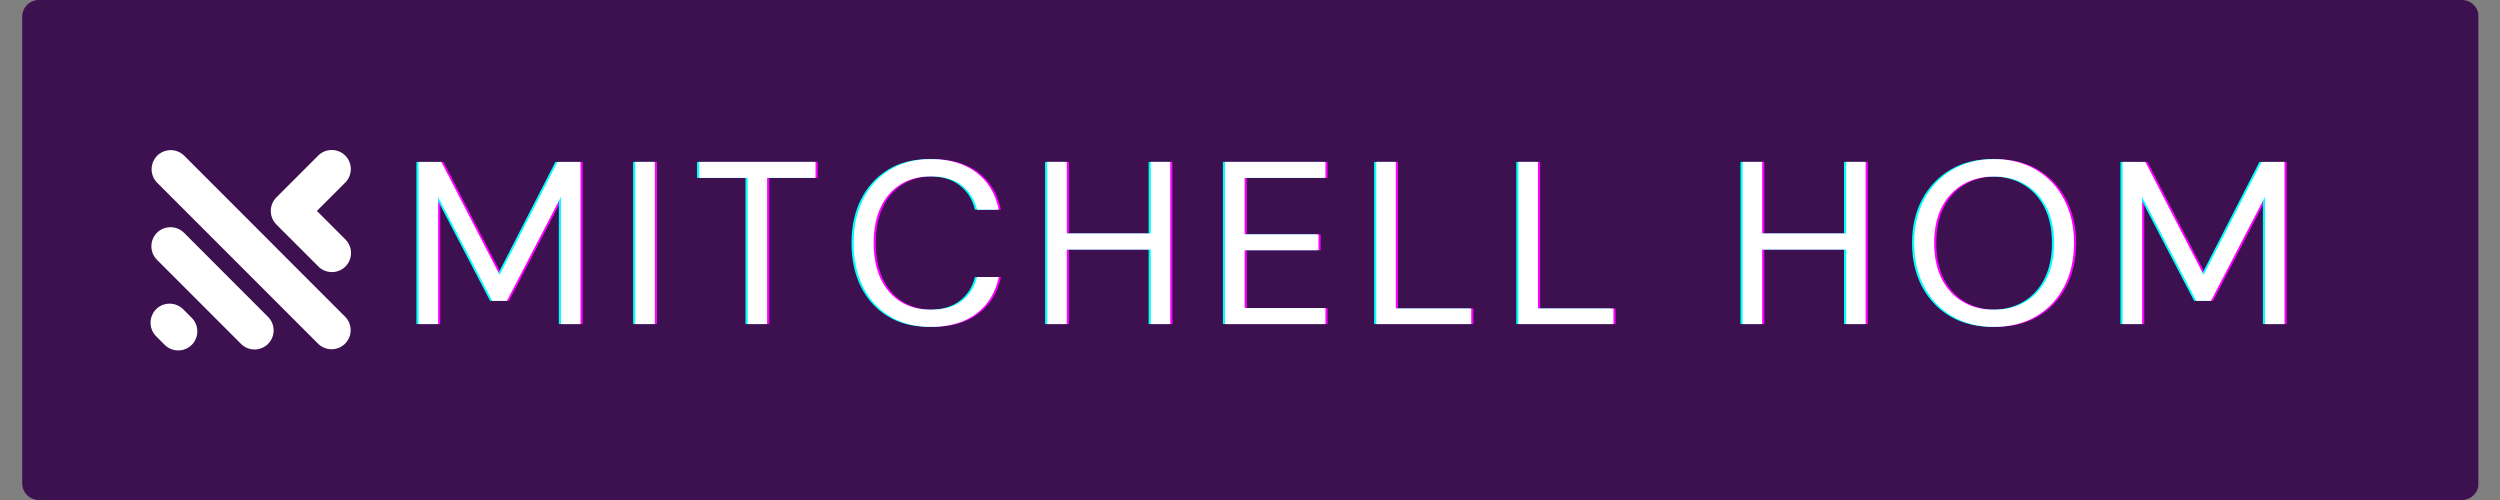 <svg xmlns="http://www.w3.org/2000/svg" xmlns:xlink="http://www.w3.org/1999/xlink" width="600" zoomAndPan="magnify" viewBox="0 0 450 90" height="120" preserveAspectRatio="xMidYMid meet" version="1.0"><rect x="0" y="0" width="450" height="90" fill="#808080" stroke="none"/><defs><g/><clipPath id="e5c82afe4d"><path d="M 3.996 0 L 446.238 0 L 446.238 90 L 3.996 90 Z M 3.996 0 " clip-rule="nonzero"/></clipPath><clipPath id="820dac8aca"><path d="M 6.996 0 L 443.141 0 C 444.797 0 446.141 1.344 446.141 3 L 446.141 87 C 446.141 88.656 444.797 90 443.141 90 L 6.996 90 C 5.34 90 3.996 88.656 3.996 87 L 3.996 3 C 3.996 1.344 5.34 0 6.996 0 " clip-rule="nonzero"/></clipPath><clipPath id="86055c42af"><path d="M 27 27 L 63.516 27 L 63.516 63.414 L 27 63.414 Z M 27 27 " clip-rule="nonzero"/></clipPath></defs><g clip-path="url(#e5c82afe4d)"><g clip-path="url(#820dac8aca)"><path fill="#3d1050" d="M 3.996 0 L 446.102 0 L 446.102 90.004 L 3.996 90.004 Z M 3.996 0 " fill-opacity="1" fill-rule="nonzero"/></g></g><g clip-path="url(#86055c42af)"><path fill="#ffffff" d="M 34.098 56.797 L 34.516 57.211 L 34.555 57.25 C 35.852 58.594 35.836 60.754 34.516 62.074 C 33.191 63.398 31.031 63.41 29.691 62.117 L 29.648 62.074 L 29.234 61.664 L 28.102 60.527 C 26.766 59.188 26.766 57 28.102 55.66 C 29.438 54.324 31.629 54.324 32.965 55.66 Z M 57.039 37.973 L 57.441 37.57 L 57.906 37.109 L 62.145 32.867 C 63.48 31.531 63.48 29.344 62.145 28 C 60.805 26.664 58.617 26.664 57.281 28 L 53.043 32.242 L 52.578 32.703 L 52.176 33.105 L 49.746 35.539 C 48.41 36.875 48.41 39.062 49.746 40.406 L 52.176 42.84 L 52.613 43.27 L 57.312 47.973 C 58.648 49.309 60.836 49.309 62.18 47.973 C 63.516 46.637 63.516 44.441 62.18 43.105 L 57.477 38.402 Z M 28.293 28.031 L 28.293 28.027 C 29.633 26.691 31.824 26.691 33.16 28.027 L 62.113 56.996 C 63.453 58.332 63.453 60.527 62.113 61.863 C 60.777 63.199 58.59 63.199 57.25 61.863 L 28.293 32.895 C 26.957 31.559 26.957 29.371 28.293 28.031 Z M 28.254 41.898 C 29.59 40.562 31.777 40.562 33.117 41.898 L 36.414 45.195 L 43.547 52.336 L 48.25 57.039 C 49.586 58.375 49.586 60.566 48.25 61.902 C 46.91 63.242 44.723 63.242 43.387 61.902 L 38.684 57.199 L 31.551 50.062 L 28.254 46.766 C 26.918 45.43 26.918 43.234 28.254 41.898 Z M 28.254 41.898 " fill-opacity="1" fill-rule="evenodd"/></g><g fill="#ff00ff" fill-opacity="1"><g transform="translate(72.654, 58.331)"><g><path d="M 3.078 0 L 3.078 -29.188 L 7.172 -29.188 L 17.672 -8.844 L 28.094 -29.188 L 32.219 -29.188 L 32.219 0 L 28.719 0 L 28.719 -22.922 L 18.969 -4.172 L 16.344 -4.172 L 6.594 -22.891 L 6.594 0 Z M 3.078 0 "/></g></g></g><g fill="#ff00ff" fill-opacity="1"><g transform="translate(111.666, 58.331)"><g><path d="M 3.078 0 L 3.078 -29.188 L 6.594 -29.188 L 6.594 0 Z M 3.078 0 "/></g></g></g><g fill="#ff00ff" fill-opacity="1"><g transform="translate(125.046, 58.331)"><g><path d="M 9.922 0 L 9.922 -26.312 L 1.203 -26.312 L 1.203 -29.188 L 22.141 -29.188 L 22.141 -26.312 L 13.422 -26.312 L 13.422 0 Z M 9.922 0 "/></g></g></g><g fill="#ff00ff" fill-opacity="1"><g transform="translate(152.097, 58.331)"><g><path d="M 15.891 0.5 C 13.023 0.5 10.555 -0.129 8.484 -1.391 C 6.41 -2.66 4.801 -4.426 3.656 -6.688 C 2.52 -8.957 1.953 -11.594 1.953 -14.594 C 1.953 -17.562 2.52 -20.176 3.656 -22.438 C 4.801 -24.707 6.41 -26.484 8.484 -27.766 C 10.555 -29.047 13.023 -29.688 15.891 -29.688 C 19.223 -29.688 21.938 -28.883 24.031 -27.281 C 26.133 -25.688 27.477 -23.457 28.062 -20.594 L 24.172 -20.594 C 23.734 -22.395 22.828 -23.844 21.453 -24.938 C 20.078 -26.039 18.223 -26.594 15.891 -26.594 C 13.797 -26.594 11.973 -26.113 10.422 -25.156 C 8.867 -24.195 7.664 -22.82 6.812 -21.031 C 5.969 -19.238 5.547 -17.094 5.547 -14.594 C 5.547 -12.094 5.969 -9.945 6.812 -8.156 C 7.664 -6.363 8.867 -4.984 10.422 -4.016 C 11.973 -3.055 13.797 -2.578 15.891 -2.578 C 18.223 -2.578 20.078 -3.113 21.453 -4.188 C 22.828 -5.258 23.734 -6.688 24.172 -8.469 L 28.062 -8.469 C 27.477 -5.656 26.133 -3.457 24.031 -1.875 C 21.938 -0.289 19.223 0.5 15.891 0.5 Z M 15.891 0.5 "/></g></g></g><g fill="#ff00ff" fill-opacity="1"><g transform="translate(185.816, 58.331)"><g><path d="M 3.078 0 L 3.078 -29.188 L 6.594 -29.188 L 6.594 -16.297 L 21.719 -16.297 L 21.719 -29.188 L 25.219 -29.188 L 25.219 0 L 21.719 0 L 21.719 -13.422 L 6.594 -13.422 L 6.594 0 Z M 3.078 0 "/></g></g></g><g fill="#ff00ff" fill-opacity="1"><g transform="translate(217.826, 58.331)"><g><path d="M 3.078 0 L 3.078 -29.188 L 21.141 -29.188 L 21.141 -26.312 L 6.594 -26.312 L 6.594 -16.141 L 19.891 -16.141 L 19.891 -13.297 L 6.594 -13.297 L 6.594 -2.875 L 21.141 -2.875 L 21.141 0 Z M 3.078 0 "/></g></g></g><g fill="#ff00ff" fill-opacity="1"><g transform="translate(245.044, 58.331)"><g><path d="M 3.078 0 L 3.078 -29.188 L 6.594 -29.188 L 6.594 -2.797 L 20.172 -2.797 L 20.172 0 Z M 3.078 0 "/></g></g></g><g fill="#ff00ff" fill-opacity="1"><g transform="translate(270.635, 58.331)"><g><path d="M 3.078 0 L 3.078 -29.188 L 6.594 -29.188 L 6.594 -2.797 L 20.172 -2.797 L 20.172 0 Z M 3.078 0 "/></g></g></g><g fill="#ff00ff" fill-opacity="1"><g transform="translate(296.227, 58.331)"><g/></g></g><g fill="#ff00ff" fill-opacity="1"><g transform="translate(310.983, 58.331)"><g><path d="M 3.078 0 L 3.078 -29.188 L 6.594 -29.188 L 6.594 -16.297 L 21.719 -16.297 L 21.719 -29.188 L 25.219 -29.188 L 25.219 0 L 21.719 0 L 21.719 -13.422 L 6.594 -13.422 L 6.594 0 Z M 3.078 0 "/></g></g></g><g fill="#ff00ff" fill-opacity="1"><g transform="translate(342.993, 58.331)"><g><path d="M 16.344 0.5 C 13.477 0.5 10.969 -0.129 8.812 -1.391 C 6.664 -2.66 4.984 -4.43 3.766 -6.703 C 2.555 -8.984 1.953 -11.613 1.953 -14.594 C 1.953 -17.562 2.555 -20.176 3.766 -22.438 C 4.984 -24.707 6.664 -26.484 8.812 -27.766 C 10.969 -29.047 13.477 -29.688 16.344 -29.688 C 19.227 -29.688 21.75 -29.047 23.906 -27.766 C 26.062 -26.484 27.734 -24.707 28.922 -22.438 C 30.117 -20.176 30.719 -17.562 30.719 -14.594 C 30.719 -11.613 30.117 -8.984 28.922 -6.703 C 27.734 -4.43 26.062 -2.66 23.906 -1.391 C 21.75 -0.129 19.227 0.5 16.344 0.5 Z M 16.344 -2.578 C 18.477 -2.578 20.359 -3.055 21.984 -4.016 C 23.609 -4.984 24.875 -6.363 25.781 -8.156 C 26.688 -9.945 27.141 -12.094 27.141 -14.594 C 27.141 -17.094 26.688 -19.227 25.781 -21 C 24.875 -22.781 23.609 -24.148 21.984 -25.109 C 20.359 -26.078 18.477 -26.562 16.344 -26.562 C 14.195 -26.562 12.312 -26.078 10.688 -25.109 C 9.062 -24.148 7.797 -22.781 6.891 -21 C 5.992 -19.227 5.547 -17.094 5.547 -14.594 C 5.547 -12.094 5.992 -9.945 6.891 -8.156 C 7.797 -6.363 9.062 -4.984 10.688 -4.016 C 12.312 -3.055 14.195 -2.578 16.344 -2.578 Z M 16.344 -2.578 "/></g></g></g><g fill="#ff00ff" fill-opacity="1"><g transform="translate(379.38, 58.331)"><g><path d="M 3.078 0 L 3.078 -29.188 L 7.172 -29.188 L 17.672 -8.844 L 28.094 -29.188 L 32.219 -29.188 L 32.219 0 L 28.719 0 L 28.719 -22.922 L 18.969 -4.172 L 16.344 -4.172 L 6.594 -22.891 L 6.594 0 Z M 3.078 0 "/></g></g></g><g fill="#00ffff" fill-opacity="1"><g transform="translate(71.872, 58.331)"><g><path d="M 3.078 0 L 3.078 -29.188 L 7.172 -29.188 L 17.672 -8.844 L 28.094 -29.188 L 32.219 -29.188 L 32.219 0 L 28.719 0 L 28.719 -22.922 L 18.969 -4.172 L 16.344 -4.172 L 6.594 -22.891 L 6.594 0 Z M 3.078 0 "/></g></g></g><g fill="#00ffff" fill-opacity="1"><g transform="translate(110.884, 58.331)"><g><path d="M 3.078 0 L 3.078 -29.188 L 6.594 -29.188 L 6.594 0 Z M 3.078 0 "/></g></g></g><g fill="#00ffff" fill-opacity="1"><g transform="translate(124.264, 58.331)"><g><path d="M 9.922 0 L 9.922 -26.312 L 1.203 -26.312 L 1.203 -29.188 L 22.141 -29.188 L 22.141 -26.312 L 13.422 -26.312 L 13.422 0 Z M 9.922 0 "/></g></g></g><g fill="#00ffff" fill-opacity="1"><g transform="translate(151.315, 58.331)"><g><path d="M 15.891 0.5 C 13.023 0.5 10.555 -0.129 8.484 -1.391 C 6.41 -2.66 4.801 -4.426 3.656 -6.688 C 2.52 -8.957 1.953 -11.594 1.953 -14.594 C 1.953 -17.562 2.52 -20.176 3.656 -22.438 C 4.801 -24.707 6.41 -26.484 8.484 -27.766 C 10.555 -29.047 13.023 -29.688 15.891 -29.688 C 19.223 -29.688 21.938 -28.883 24.031 -27.281 C 26.133 -25.688 27.477 -23.457 28.062 -20.594 L 24.172 -20.594 C 23.734 -22.395 22.828 -23.844 21.453 -24.938 C 20.078 -26.039 18.223 -26.594 15.891 -26.594 C 13.797 -26.594 11.973 -26.113 10.422 -25.156 C 8.867 -24.195 7.664 -22.82 6.812 -21.031 C 5.969 -19.238 5.547 -17.094 5.547 -14.594 C 5.547 -12.094 5.969 -9.945 6.812 -8.156 C 7.664 -6.363 8.867 -4.984 10.422 -4.016 C 11.973 -3.055 13.797 -2.578 15.891 -2.578 C 18.223 -2.578 20.078 -3.113 21.453 -4.188 C 22.828 -5.258 23.734 -6.688 24.172 -8.469 L 28.062 -8.469 C 27.477 -5.656 26.133 -3.457 24.031 -1.875 C 21.938 -0.289 19.223 0.5 15.891 0.5 Z M 15.891 0.5 "/></g></g></g><g fill="#00ffff" fill-opacity="1"><g transform="translate(185.034, 58.331)"><g><path d="M 3.078 0 L 3.078 -29.188 L 6.594 -29.188 L 6.594 -16.297 L 21.719 -16.297 L 21.719 -29.188 L 25.219 -29.188 L 25.219 0 L 21.719 0 L 21.719 -13.422 L 6.594 -13.422 L 6.594 0 Z M 3.078 0 "/></g></g></g><g fill="#00ffff" fill-opacity="1"><g transform="translate(217.045, 58.331)"><g><path d="M 3.078 0 L 3.078 -29.188 L 21.141 -29.188 L 21.141 -26.312 L 6.594 -26.312 L 6.594 -16.141 L 19.891 -16.141 L 19.891 -13.297 L 6.594 -13.297 L 6.594 -2.875 L 21.141 -2.875 L 21.141 0 Z M 3.078 0 "/></g></g></g><g fill="#00ffff" fill-opacity="1"><g transform="translate(244.262, 58.331)"><g><path d="M 3.078 0 L 3.078 -29.188 L 6.594 -29.188 L 6.594 -2.797 L 20.172 -2.797 L 20.172 0 Z M 3.078 0 "/></g></g></g><g fill="#00ffff" fill-opacity="1"><g transform="translate(269.854, 58.331)"><g><path d="M 3.078 0 L 3.078 -29.188 L 6.594 -29.188 L 6.594 -2.797 L 20.172 -2.797 L 20.172 0 Z M 3.078 0 "/></g></g></g><g fill="#00ffff" fill-opacity="1"><g transform="translate(295.446, 58.331)"><g/></g></g><g fill="#00ffff" fill-opacity="1"><g transform="translate(310.201, 58.331)"><g><path d="M 3.078 0 L 3.078 -29.188 L 6.594 -29.188 L 6.594 -16.297 L 21.719 -16.297 L 21.719 -29.188 L 25.219 -29.188 L 25.219 0 L 21.719 0 L 21.719 -13.422 L 6.594 -13.422 L 6.594 0 Z M 3.078 0 "/></g></g></g><g fill="#00ffff" fill-opacity="1"><g transform="translate(342.211, 58.331)"><g><path d="M 16.344 0.5 C 13.477 0.5 10.969 -0.129 8.812 -1.391 C 6.664 -2.66 4.984 -4.43 3.766 -6.703 C 2.555 -8.984 1.953 -11.613 1.953 -14.594 C 1.953 -17.562 2.555 -20.176 3.766 -22.438 C 4.984 -24.707 6.664 -26.484 8.812 -27.766 C 10.969 -29.047 13.477 -29.688 16.344 -29.688 C 19.227 -29.688 21.75 -29.047 23.906 -27.766 C 26.062 -26.484 27.734 -24.707 28.922 -22.438 C 30.117 -20.176 30.719 -17.562 30.719 -14.594 C 30.719 -11.613 30.117 -8.984 28.922 -6.703 C 27.734 -4.43 26.062 -2.66 23.906 -1.391 C 21.75 -0.129 19.227 0.5 16.344 0.5 Z M 16.344 -2.578 C 18.477 -2.578 20.359 -3.055 21.984 -4.016 C 23.609 -4.984 24.875 -6.363 25.781 -8.156 C 26.688 -9.945 27.141 -12.094 27.141 -14.594 C 27.141 -17.094 26.688 -19.227 25.781 -21 C 24.875 -22.781 23.609 -24.148 21.984 -25.109 C 20.359 -26.078 18.477 -26.562 16.344 -26.562 C 14.195 -26.562 12.312 -26.078 10.688 -25.109 C 9.062 -24.148 7.797 -22.781 6.891 -21 C 5.992 -19.227 5.547 -17.094 5.547 -14.594 C 5.547 -12.094 5.992 -9.945 6.891 -8.156 C 7.797 -6.363 9.062 -4.984 10.688 -4.016 C 12.312 -3.055 14.195 -2.578 16.344 -2.578 Z M 16.344 -2.578 "/></g></g></g><g fill="#00ffff" fill-opacity="1"><g transform="translate(378.598, 58.331)"><g><path d="M 3.078 0 L 3.078 -29.188 L 7.172 -29.188 L 17.672 -8.844 L 28.094 -29.188 L 32.219 -29.188 L 32.219 0 L 28.719 0 L 28.719 -22.922 L 18.969 -4.172 L 16.344 -4.172 L 6.594 -22.891 L 6.594 0 Z M 3.078 0 "/></g></g></g><g fill="#ffffff" fill-opacity="1"><g transform="translate(72.263, 58.331)"><g><path d="M 3.078 0 L 3.078 -29.188 L 7.172 -29.188 L 17.672 -8.844 L 28.094 -29.188 L 32.219 -29.188 L 32.219 0 L 28.719 0 L 28.719 -22.922 L 18.969 -4.172 L 16.344 -4.172 L 6.594 -22.891 L 6.594 0 Z M 3.078 0 "/></g></g></g><g fill="#ffffff" fill-opacity="1"><g transform="translate(111.275, 58.331)"><g><path d="M 3.078 0 L 3.078 -29.188 L 6.594 -29.188 L 6.594 0 Z M 3.078 0 "/></g></g></g><g fill="#ffffff" fill-opacity="1"><g transform="translate(124.655, 58.331)"><g><path d="M 9.922 0 L 9.922 -26.312 L 1.203 -26.312 L 1.203 -29.188 L 22.141 -29.188 L 22.141 -26.312 L 13.422 -26.312 L 13.422 0 Z M 9.922 0 "/></g></g></g><g fill="#ffffff" fill-opacity="1"><g transform="translate(151.706, 58.331)"><g><path d="M 15.891 0.5 C 13.023 0.5 10.555 -0.129 8.484 -1.391 C 6.41 -2.66 4.801 -4.426 3.656 -6.688 C 2.52 -8.957 1.953 -11.594 1.953 -14.594 C 1.953 -17.562 2.52 -20.176 3.656 -22.438 C 4.801 -24.707 6.41 -26.484 8.484 -27.766 C 10.555 -29.047 13.023 -29.688 15.891 -29.688 C 19.223 -29.688 21.938 -28.883 24.031 -27.281 C 26.133 -25.688 27.477 -23.457 28.062 -20.594 L 24.172 -20.594 C 23.734 -22.395 22.828 -23.844 21.453 -24.938 C 20.078 -26.039 18.223 -26.594 15.891 -26.594 C 13.797 -26.594 11.973 -26.113 10.422 -25.156 C 8.867 -24.195 7.664 -22.82 6.812 -21.031 C 5.969 -19.238 5.547 -17.094 5.547 -14.594 C 5.547 -12.094 5.969 -9.945 6.812 -8.156 C 7.664 -6.363 8.867 -4.984 10.422 -4.016 C 11.973 -3.055 13.797 -2.578 15.891 -2.578 C 18.223 -2.578 20.078 -3.113 21.453 -4.188 C 22.828 -5.258 23.734 -6.688 24.172 -8.469 L 28.062 -8.469 C 27.477 -5.656 26.133 -3.457 24.031 -1.875 C 21.938 -0.289 19.223 0.5 15.891 0.5 Z M 15.891 0.5 "/></g></g></g><g fill="#ffffff" fill-opacity="1"><g transform="translate(185.425, 58.331)"><g><path d="M 3.078 0 L 3.078 -29.188 L 6.594 -29.188 L 6.594 -16.297 L 21.719 -16.297 L 21.719 -29.188 L 25.219 -29.188 L 25.219 0 L 21.719 0 L 21.719 -13.422 L 6.594 -13.422 L 6.594 0 Z M 3.078 0 "/></g></g></g><g fill="#ffffff" fill-opacity="1"><g transform="translate(217.435, 58.331)"><g><path d="M 3.078 0 L 3.078 -29.188 L 21.141 -29.188 L 21.141 -26.312 L 6.594 -26.312 L 6.594 -16.141 L 19.891 -16.141 L 19.891 -13.297 L 6.594 -13.297 L 6.594 -2.875 L 21.141 -2.875 L 21.141 0 Z M 3.078 0 "/></g></g></g><g fill="#ffffff" fill-opacity="1"><g transform="translate(244.653, 58.331)"><g><path d="M 3.078 0 L 3.078 -29.188 L 6.594 -29.188 L 6.594 -2.797 L 20.172 -2.797 L 20.172 0 Z M 3.078 0 "/></g></g></g><g fill="#ffffff" fill-opacity="1"><g transform="translate(270.245, 58.331)"><g><path d="M 3.078 0 L 3.078 -29.188 L 6.594 -29.188 L 6.594 -2.797 L 20.172 -2.797 L 20.172 0 Z M 3.078 0 "/></g></g></g><g fill="#ffffff" fill-opacity="1"><g transform="translate(295.836, 58.331)"><g/></g></g><g fill="#ffffff" fill-opacity="1"><g transform="translate(310.592, 58.331)"><g><path d="M 3.078 0 L 3.078 -29.188 L 6.594 -29.188 L 6.594 -16.297 L 21.719 -16.297 L 21.719 -29.188 L 25.219 -29.188 L 25.219 0 L 21.719 0 L 21.719 -13.422 L 6.594 -13.422 L 6.594 0 Z M 3.078 0 "/></g></g></g><g fill="#ffffff" fill-opacity="1"><g transform="translate(342.602, 58.331)"><g><path d="M 16.344 0.5 C 13.477 0.5 10.969 -0.129 8.812 -1.391 C 6.664 -2.66 4.984 -4.43 3.766 -6.703 C 2.555 -8.984 1.953 -11.613 1.953 -14.594 C 1.953 -17.562 2.555 -20.176 3.766 -22.438 C 4.984 -24.707 6.664 -26.484 8.812 -27.766 C 10.969 -29.047 13.477 -29.688 16.344 -29.688 C 19.227 -29.688 21.75 -29.047 23.906 -27.766 C 26.062 -26.484 27.734 -24.707 28.922 -22.438 C 30.117 -20.176 30.719 -17.562 30.719 -14.594 C 30.719 -11.613 30.117 -8.984 28.922 -6.703 C 27.734 -4.43 26.062 -2.66 23.906 -1.391 C 21.75 -0.129 19.227 0.5 16.344 0.5 Z M 16.344 -2.578 C 18.477 -2.578 20.359 -3.055 21.984 -4.016 C 23.609 -4.984 24.875 -6.363 25.781 -8.156 C 26.688 -9.945 27.141 -12.094 27.141 -14.594 C 27.141 -17.094 26.688 -19.227 25.781 -21 C 24.875 -22.781 23.609 -24.148 21.984 -25.109 C 20.359 -26.078 18.477 -26.562 16.344 -26.562 C 14.195 -26.562 12.312 -26.078 10.688 -25.109 C 9.062 -24.148 7.797 -22.781 6.891 -21 C 5.992 -19.227 5.547 -17.094 5.547 -14.594 C 5.547 -12.094 5.992 -9.945 6.891 -8.156 C 7.797 -6.363 9.062 -4.984 10.688 -4.016 C 12.312 -3.055 14.195 -2.578 16.344 -2.578 Z M 16.344 -2.578 "/></g></g></g><g fill="#ffffff" fill-opacity="1"><g transform="translate(378.989, 58.331)"><g><path d="M 3.078 0 L 3.078 -29.188 L 7.172 -29.188 L 17.672 -8.844 L 28.094 -29.188 L 32.219 -29.188 L 32.219 0 L 28.719 0 L 28.719 -22.922 L 18.969 -4.172 L 16.344 -4.172 L 6.594 -22.891 L 6.594 0 Z M 3.078 0 "/></g></g></g></svg>